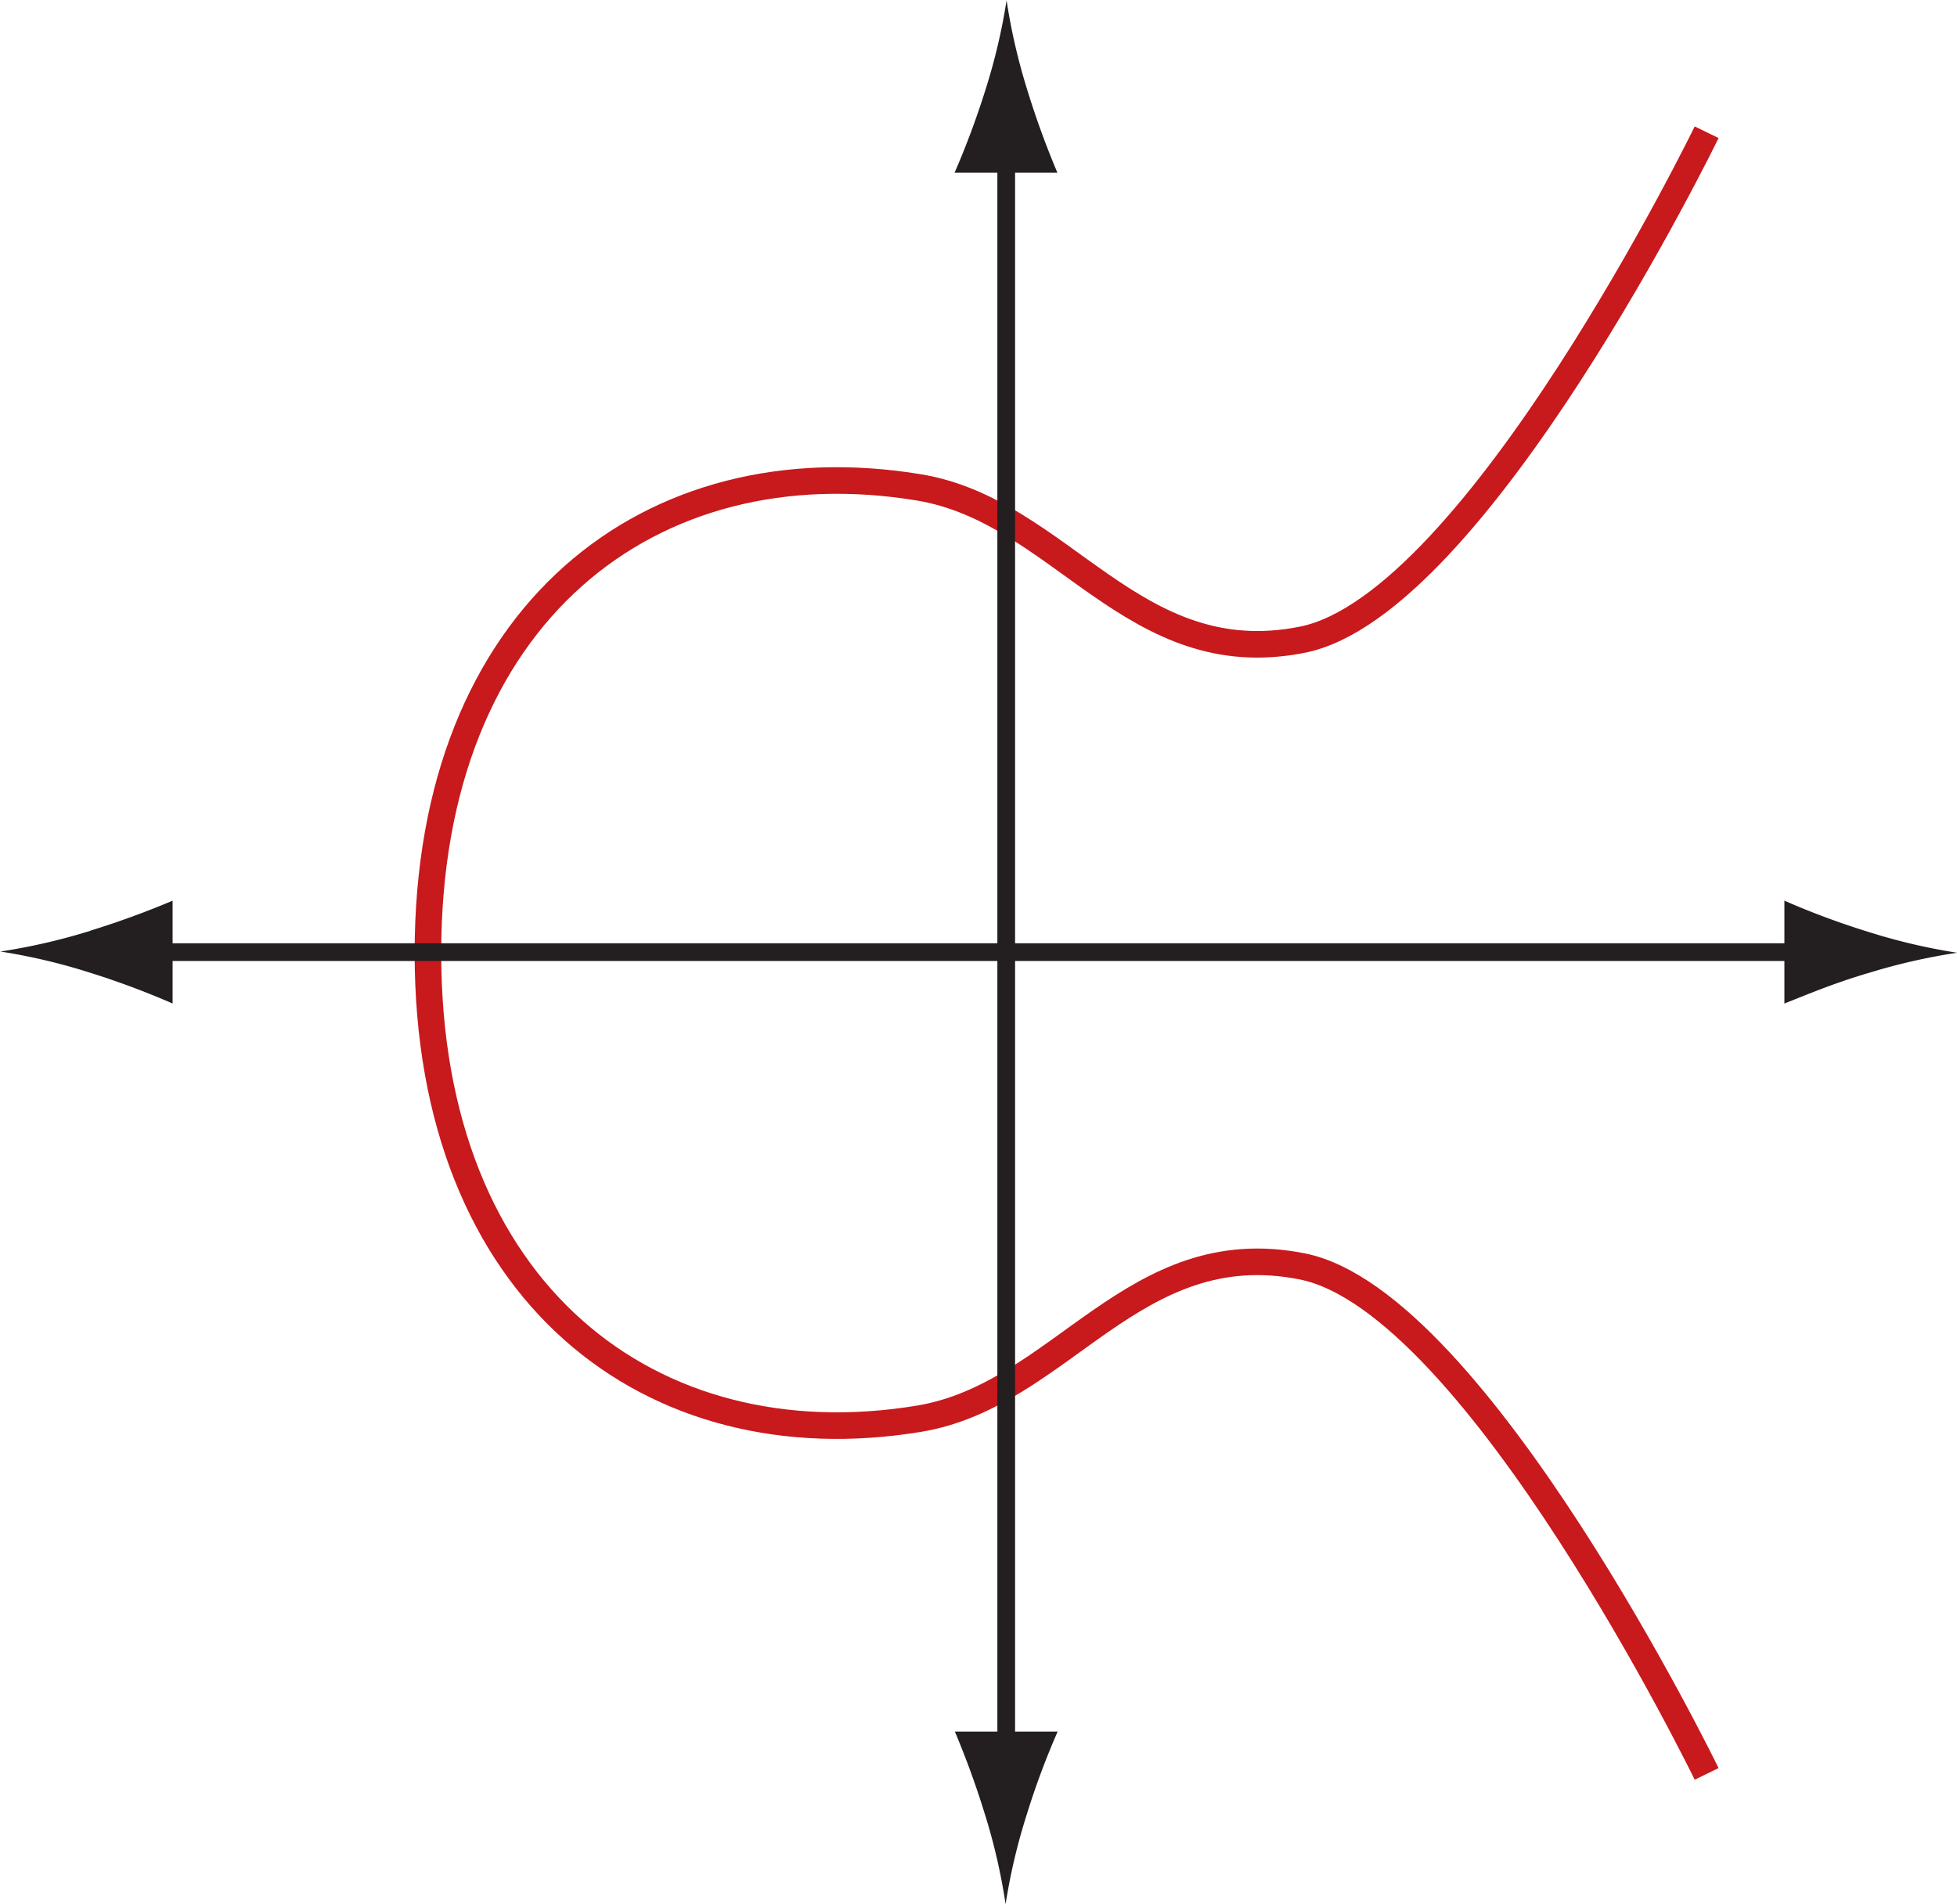 <svg id="Ebene_1" data-name="Ebene 1" xmlns="http://www.w3.org/2000/svg" xmlns:xlink="http://www.w3.org/1999/xlink" width="220.98" height="214.99" viewBox="0 0 220.98 214.99">
  <defs>
    <style>
      .cls-1, .cls-3, .cls-4 {
        fill: none;
      }

      .cls-2 {
        clip-path: url(#clip-path);
      }

      .cls-3 {
        stroke: #c8191d;
        stroke-miterlimit: 10;
        stroke-width: 3px;
      }

      .cls-4 {
        stroke: #231f20;
        stroke-width: 2px;
      }

      .cls-5 {
        fill: #231f20;
      }
    </style>
    <clipPath id="clip-path" transform="translate(-195 -288.01)">
      <rect class="cls-1" x="195" y="288" width="221" height="215.96"/>
    </clipPath>
  </defs>
  <g>
    <g class="cls-2">
      <path class="cls-3" d="M387.71,302.94s-26,53.4-45.67,57.3c-19.1,3.8-27.17-14.54-43.27-17.2-30.21-5-55.45,14.2-55.45,52.58s25.24,57.56,55.45,52.57c16.1-2.66,24.17-21,43.27-17.2,19.68,3.91,45.67,57.3,45.67,57.3" transform="translate(-195 -288.01)"/>
    </g>
    <line class="cls-4" x1="113.62" y1="16.98" x2="113.62" y2="198.86"/>
    <path class="cls-5" d="M311,298.17a97.34,97.34,0,0,0,3.4,9.34l-11.61,0a94.35,94.35,0,0,0,3.47-9.31,67.54,67.54,0,0,0,2.4-10.15A68.34,68.34,0,0,0,311,298.17" transform="translate(-195 -288.01)"/>
    <path class="cls-5" d="M306.21,492.84a98.94,98.94,0,0,0-3.39-9.33l11.61,0a88,88,0,0,0-3.47,9.3A67.79,67.79,0,0,0,308.55,503a67.09,67.09,0,0,0-2.34-10.16" transform="translate(-195 -288.01)"/>
    <line class="cls-4" x1="16.98" y1="107.5" x2="204.85" y2="107.5"/>
    <path class="cls-5" d="M205.16,393.1a98.82,98.82,0,0,0,9.33-3.4l0,11.61a92.89,92.89,0,0,0-9.3-3.47,67.54,67.54,0,0,0-10.15-2.4,68.34,68.34,0,0,0,10.16-2.34" transform="translate(-195 -288.01)"/>
    <path class="cls-5" d="M405.83,397.91c-3.81,1.14-6.28,2.19-9.34,3.4l0-11.61a89.36,89.36,0,0,0,9.31,3.47A67.71,67.71,0,0,0,416,395.58a68,68,0,0,0-10.15,2.33" transform="translate(-195 -288.01)"/>
  </g>
</svg>
